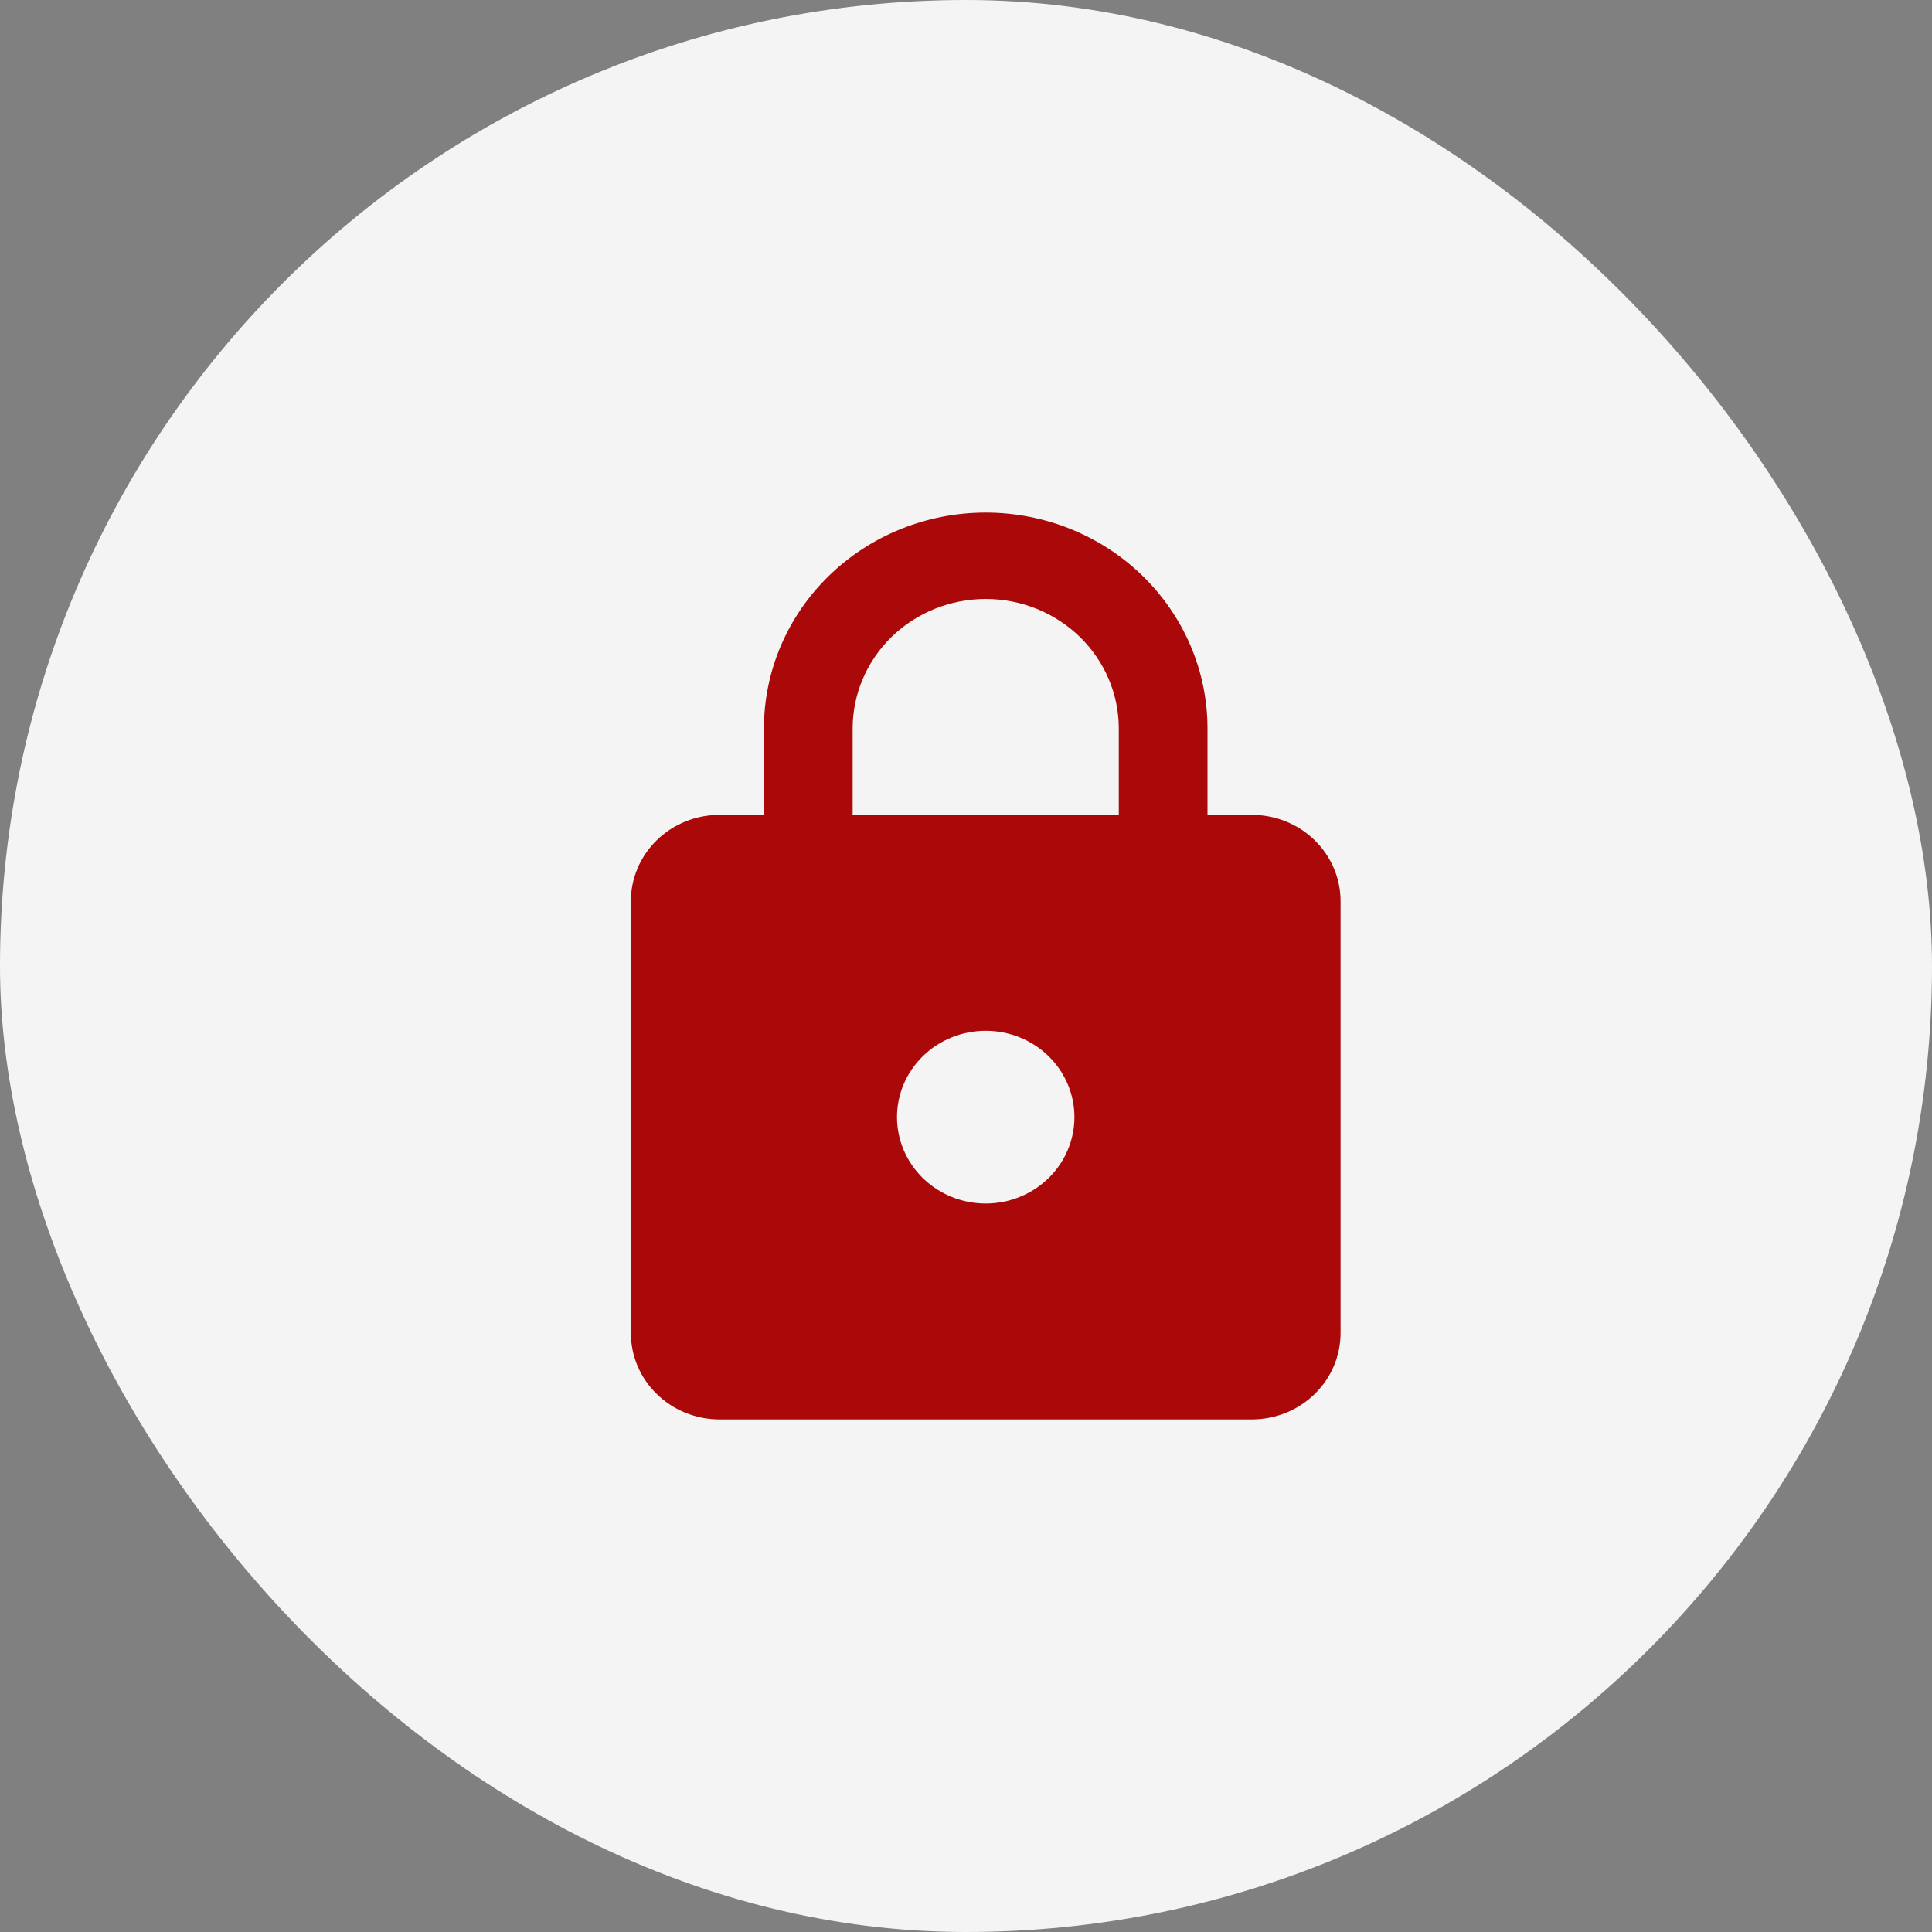 <svg width="49" height="49" viewBox="0 0 49 49" fill="none" xmlns="http://www.w3.org/2000/svg">
<rect x="0" y="0" width="49" height="49" fill="#808080" stroke="none"/>
<rect width="49" height="49" rx="24.5" fill="#F4F4F4"/>
<path d="M25 30.524C25.597 30.524 26.169 30.293 26.591 29.882C27.013 29.471 27.25 28.914 27.25 28.333C27.25 27.752 27.013 27.195 26.591 26.784C26.169 26.374 25.597 26.143 25 26.143C24.403 26.143 23.831 26.374 23.409 26.784C22.987 27.195 22.75 27.752 22.75 28.333C22.75 28.914 22.987 29.471 23.409 29.882C23.831 30.293 24.403 30.524 25 30.524ZM31.75 20.667C32.347 20.667 32.919 20.897 33.341 21.308C33.763 21.719 34 22.276 34 22.857V33.809C34 34.391 33.763 34.948 33.341 35.358C32.919 35.769 32.347 36 31.75 36H18.25C17.653 36 17.081 35.769 16.659 35.358C16.237 34.948 16 34.391 16 33.809V22.857C16 22.276 16.237 21.719 16.659 21.308C17.081 20.897 17.653 20.667 18.25 20.667H19.375V18.476C19.375 17.024 19.968 15.631 21.023 14.604C22.077 13.577 23.508 13 25 13C25.739 13 26.47 13.142 27.153 13.417C27.835 13.692 28.455 14.095 28.977 14.604C29.5 15.113 29.914 15.716 30.197 16.381C30.48 17.045 30.625 17.757 30.625 18.476V20.667H31.75ZM25 15.191C24.105 15.191 23.246 15.537 22.613 16.153C21.981 16.769 21.625 17.605 21.625 18.476V20.667H28.375V18.476C28.375 17.605 28.019 16.769 27.387 16.153C26.754 15.537 25.895 15.191 25 15.191Z" fill="#AB0909"/>
</svg>
